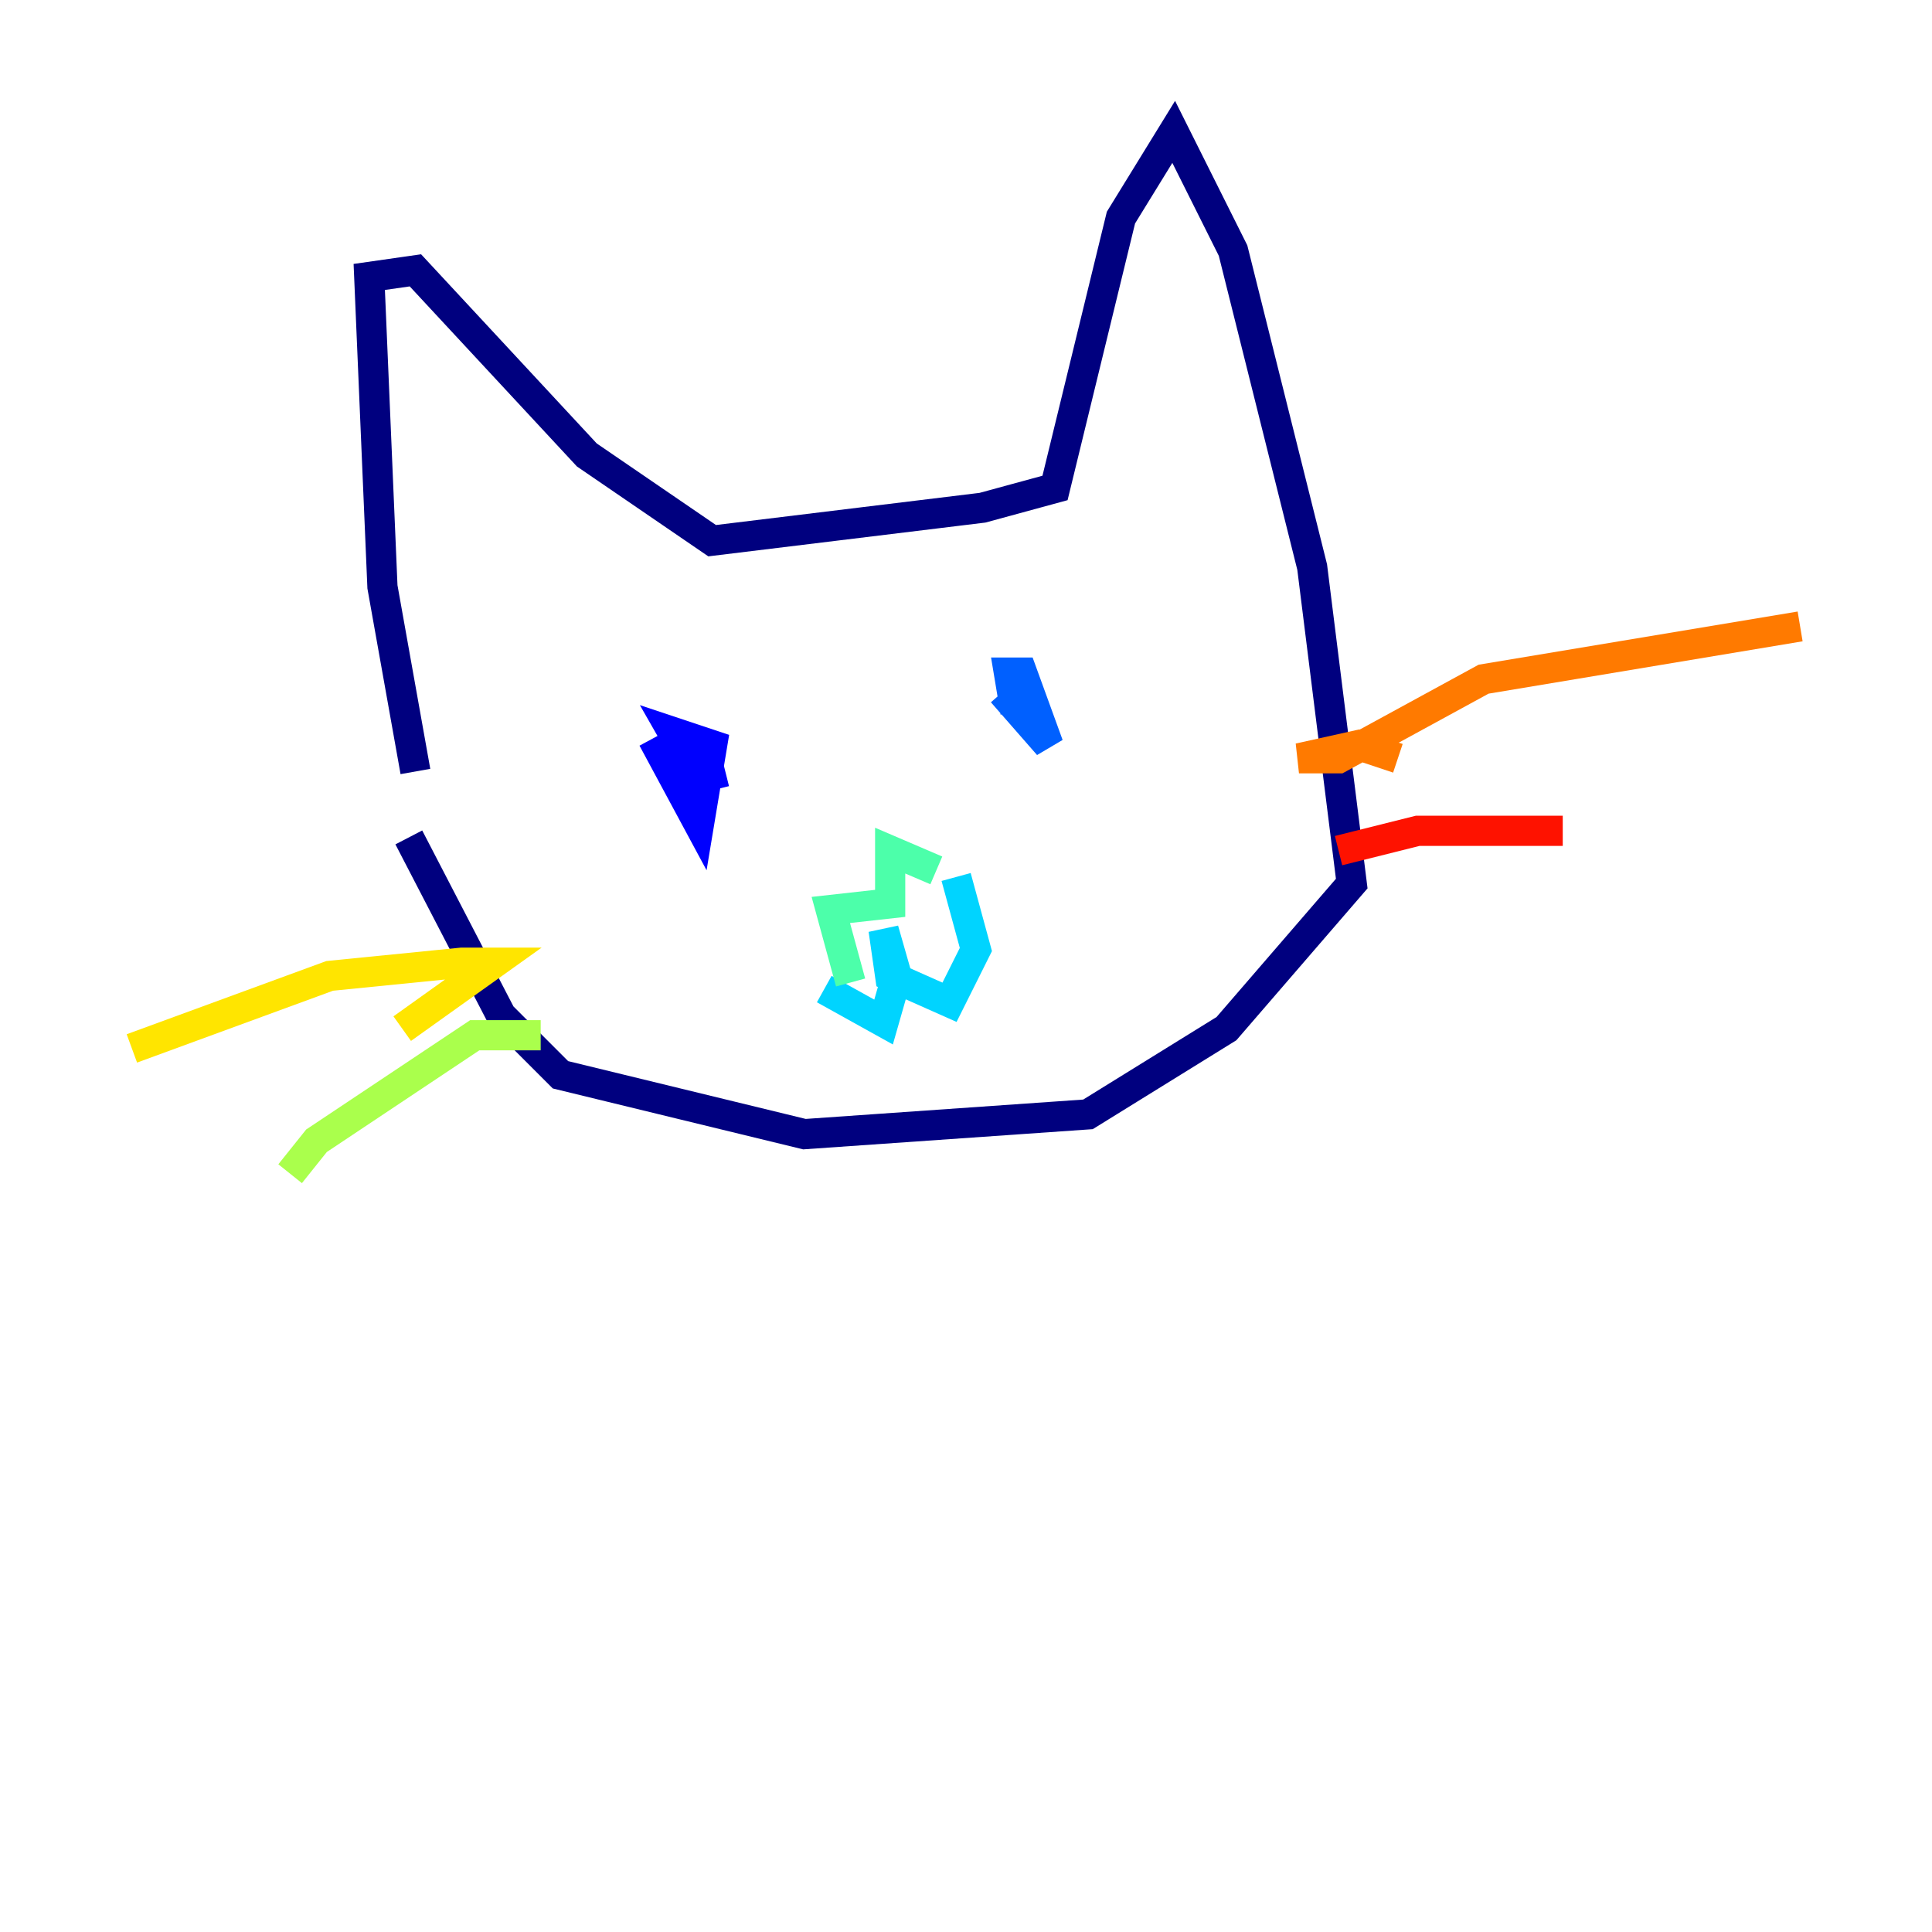 <?xml version="1.0" encoding="utf-8" ?>
<svg baseProfile="tiny" height="128" version="1.2" viewBox="0,0,128,128" width="128" xmlns="http://www.w3.org/2000/svg" xmlns:ev="http://www.w3.org/2001/xml-events" xmlns:xlink="http://www.w3.org/1999/xlink"><defs /><polyline fill="none" points="27.522,51.113 25.338,38.88 24.464,18.348 27.522,17.911 38.88,30.143 47.181,35.822 65.092,33.638 69.898,32.328 74.266,14.416 77.761,8.737 81.693,16.601 86.935,37.57 89.556,58.539 81.256,68.15 72.082,73.829 53.297,75.14 37.133,71.208 33.201,67.276 27.085,55.481" stroke="#00007f" stroke-width="2" /><polyline fill="none" points="43.249,48.928 46.307,54.608 47.181,49.365 44.56,48.492 46.307,51.55 48.055,51.113" stroke="#0000fe" stroke-width="2" /><polyline fill="none" points="66.403,45.87 69.461,49.365 67.713,44.56 66.84,44.56 67.276,47.181" stroke="#0060ff" stroke-width="2" /><polyline fill="none" points="54.608,65.529 58.539,67.713 59.413,64.655 58.539,61.597 58.976,64.655 62.908,66.403 64.655,62.908 63.345,58.102" stroke="#00d4ff" stroke-width="2" /><polyline fill="none" points="62.034,57.666 58.976,56.355 58.976,59.85 55.044,60.287 56.355,65.092" stroke="#4cffaa" stroke-width="2" /><polyline fill="none" points="35.822,68.587 31.454,68.587 20.969,75.577 19.222,77.761" stroke="#aaff4c" stroke-width="2" /><polyline fill="none" points="26.648,68.15 32.764,63.782 30.58,63.782 21.843,64.655 8.737,69.461" stroke="#ffe500" stroke-width="2" /><polyline fill="none" points="92.614,50.239 89.993,49.365 86.061,50.239 88.683,50.239 98.293,44.997 119.263,41.502" stroke="#ff7a00" stroke-width="2" /><polyline fill="none" points="88.683,56.355 93.925,55.044 103.536,55.044" stroke="#fe1200" stroke-width="2" /><polyline fill="none" points="58.976,75.577 58.976,75.577" stroke="#7f0000" stroke-width="2" /></svg>